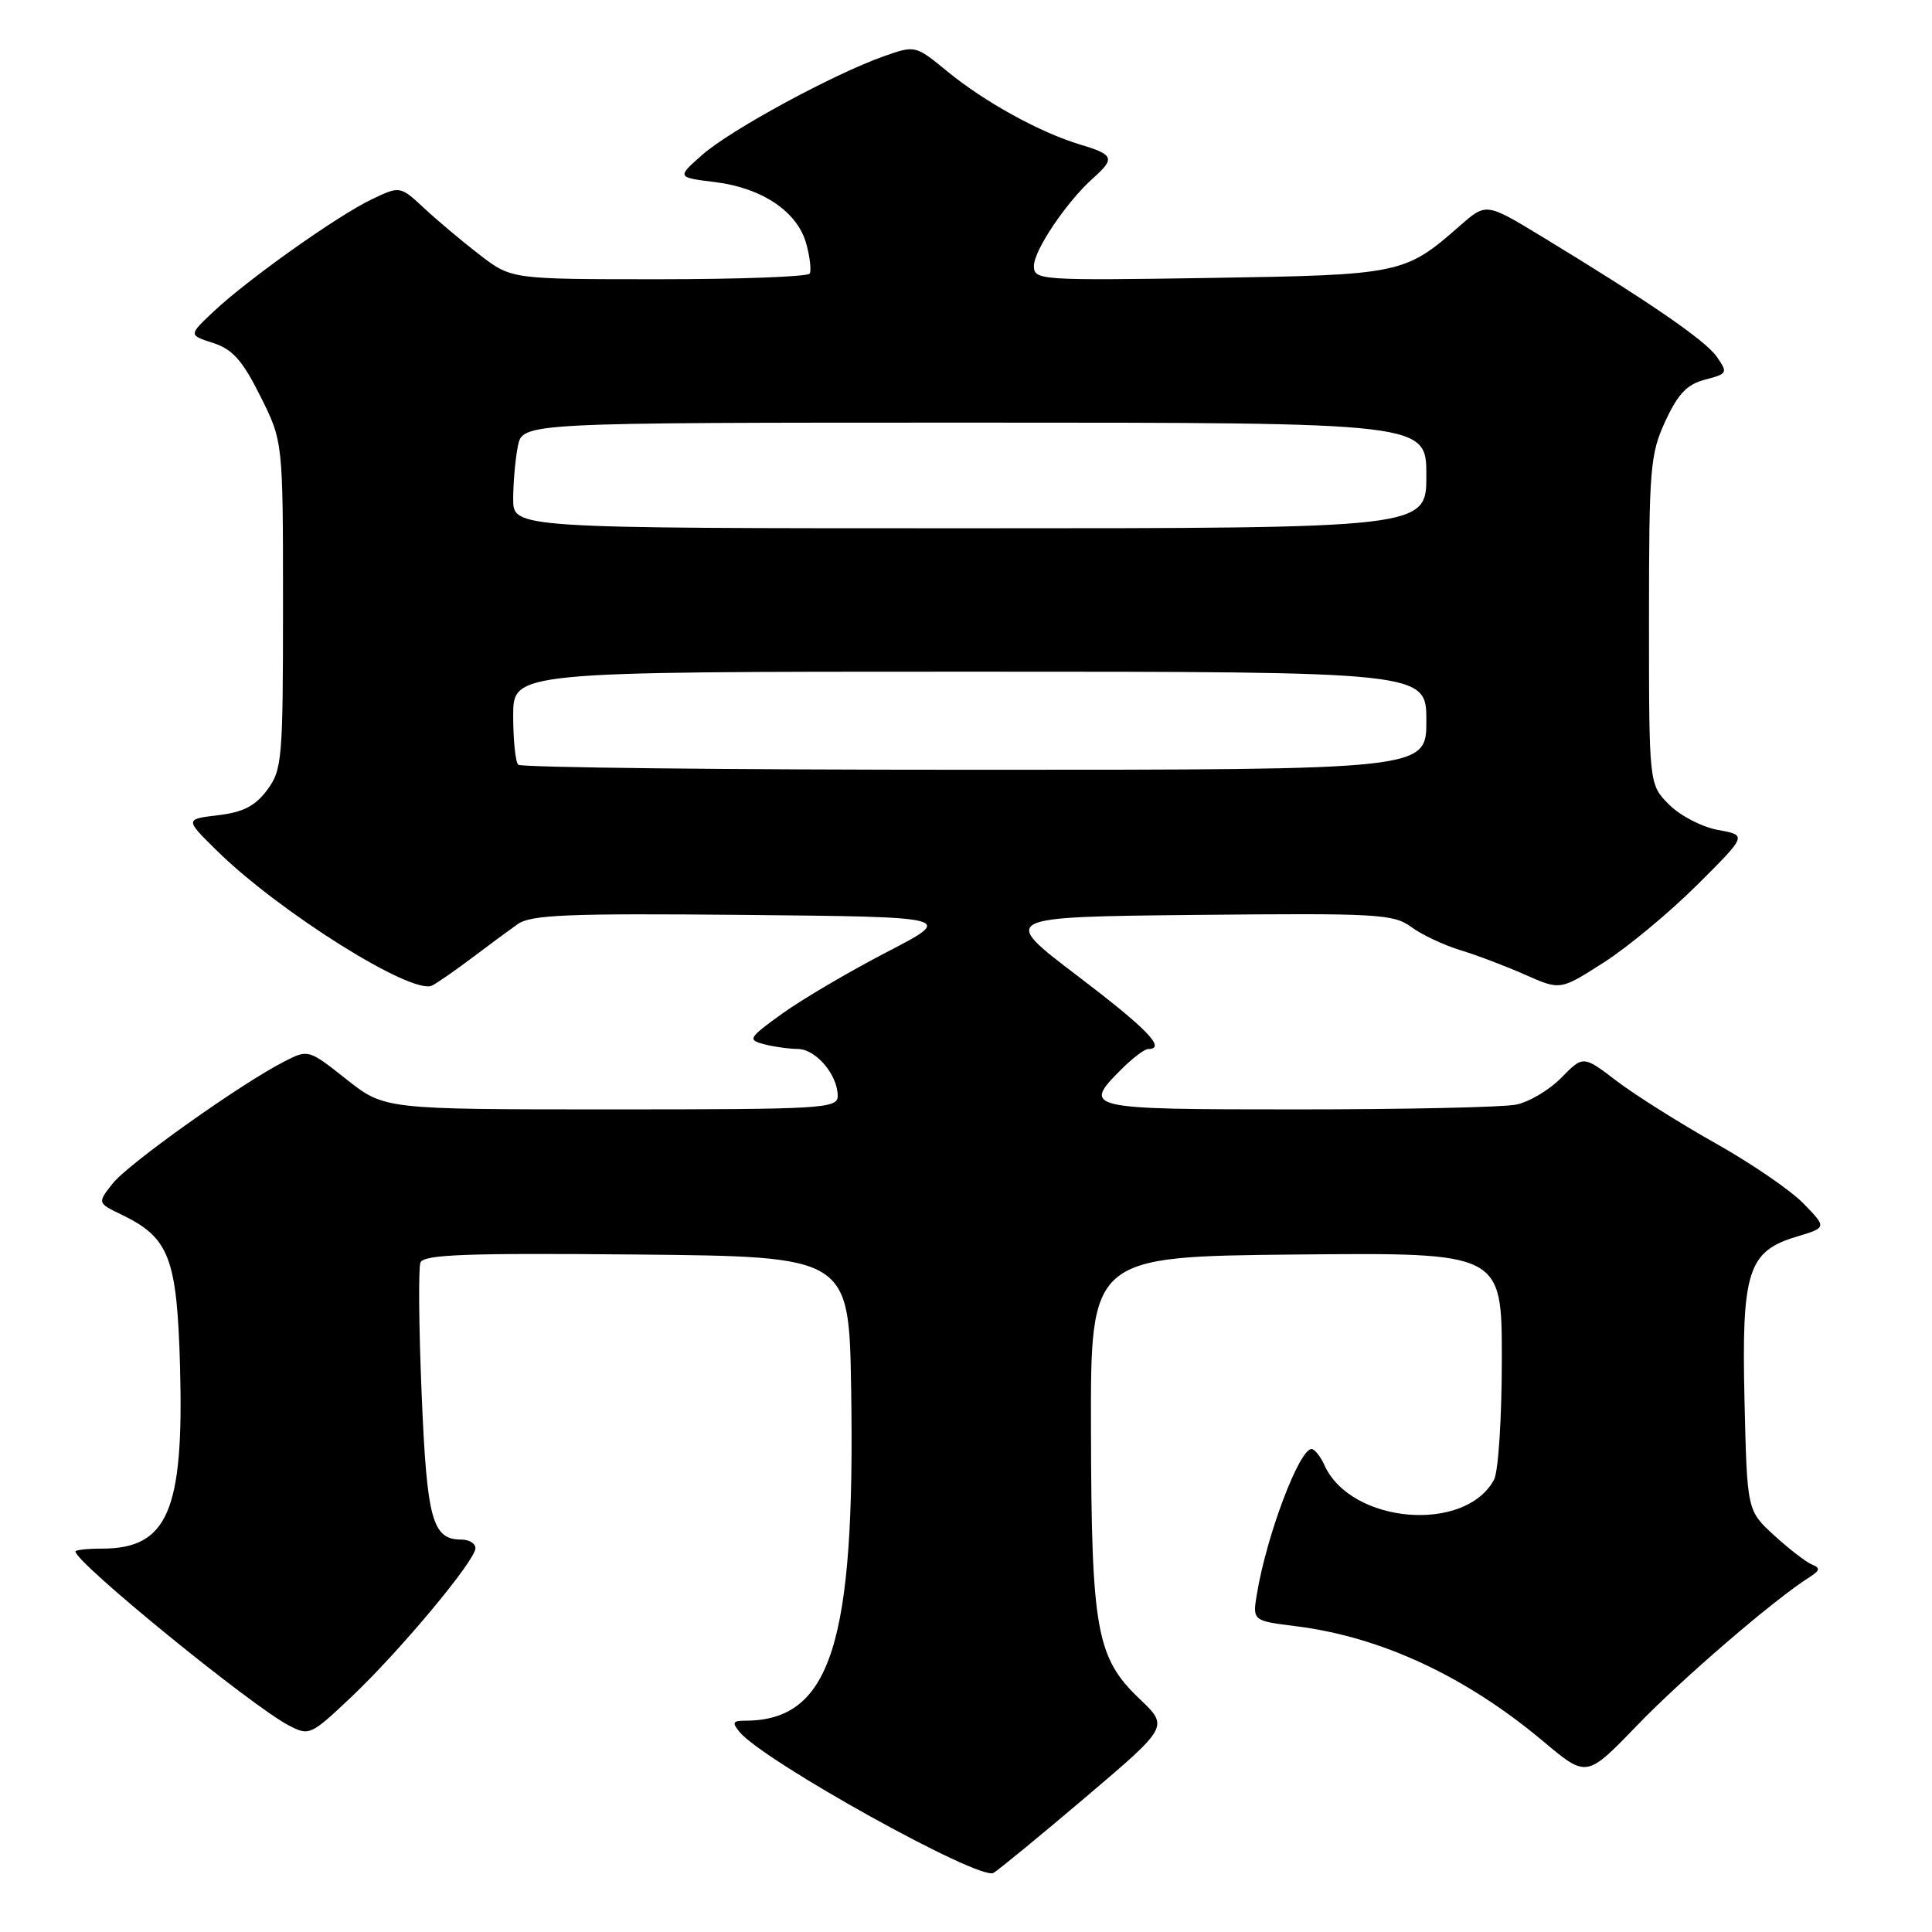 <?xml version="1.0" encoding="UTF-8" standalone="no"?>
<!DOCTYPE svg PUBLIC "-//W3C//DTD SVG 1.1//EN" "http://www.w3.org/Graphics/SVG/1.1/DTD/svg11.dtd" >
<svg xmlns="http://www.w3.org/2000/svg" xmlns:xlink="http://www.w3.org/1999/xlink" version="1.1" viewBox="0 0 256 256">
 <g >
 <path fill="currentColor"
d=" M 143.84 238.15 C 154.86 228.79 154.86 228.79 151.04 225.15 C 145.27 219.66 144.62 216.06 144.56 189.50 C 144.50 166.50 144.50 166.50 171.75 166.23 C 199.00 165.97 199.00 165.97 199.00 180.05 C 199.00 187.80 198.54 195.00 197.97 196.06 C 194.16 203.18 179.03 201.91 175.51 194.17 C 174.97 192.98 174.19 192.00 173.79 192.00 C 172.16 192.00 167.85 203.40 166.56 211.13 C 165.95 214.76 165.95 214.76 171.71 215.48 C 183.00 216.89 194.23 222.12 204.53 230.77 C 210.23 235.56 210.23 235.56 216.87 228.68 C 222.81 222.50 235.09 211.94 239.74 209.00 C 241.17 208.09 241.23 207.77 240.08 207.30 C 239.31 206.98 237.06 205.25 235.08 203.44 C 231.50 200.16 231.50 200.16 231.16 185.70 C 230.75 168.48 231.60 165.80 238.04 163.87 C 242.07 162.66 242.07 162.66 238.98 159.48 C 237.29 157.73 232.02 154.13 227.28 151.47 C 222.54 148.80 216.67 145.10 214.22 143.24 C 209.78 139.85 209.78 139.85 206.89 142.80 C 205.31 144.42 202.60 146.03 200.88 146.37 C 199.16 146.72 186.11 147.00 171.88 147.00 C 143.69 147.00 143.35 146.92 148.64 141.64 C 150.09 140.19 151.66 139.00 152.14 139.00 C 154.60 139.00 152.02 136.33 142.75 129.29 C 132.50 121.50 132.50 121.50 158.48 121.23 C 182.48 120.99 184.65 121.11 186.98 122.82 C 188.37 123.85 191.30 125.23 193.50 125.90 C 195.70 126.57 199.58 128.04 202.12 129.17 C 206.75 131.22 206.75 131.22 212.48 127.55 C 215.64 125.54 221.21 120.91 224.86 117.28 C 231.50 110.67 231.50 110.67 227.67 109.98 C 225.56 109.60 222.63 108.09 221.17 106.62 C 218.50 103.95 218.50 103.95 218.50 82.22 C 218.50 62.04 218.65 60.17 220.67 55.80 C 222.35 52.17 223.55 50.92 225.94 50.30 C 228.91 49.53 228.97 49.40 227.48 47.27 C 225.94 45.07 218.50 39.97 204.21 31.29 C 196.92 26.87 196.92 26.87 193.45 29.91 C 186.14 36.33 185.64 36.43 160.25 36.83 C 137.77 37.18 137.00 37.12 137.00 35.24 C 137.00 33.16 141.35 26.71 144.85 23.60 C 147.78 20.99 147.59 20.49 143.17 19.17 C 137.81 17.56 130.49 13.53 125.51 9.45 C 121.29 5.99 121.28 5.99 117.10 7.46 C 110.46 9.81 96.86 17.18 93.10 20.48 C 89.66 23.50 89.66 23.50 94.76 24.13 C 101.02 24.91 105.69 28.07 106.84 32.31 C 107.32 34.06 107.52 35.84 107.29 36.25 C 107.07 36.66 98.09 37.00 87.33 37.00 C 67.79 37.00 67.79 37.00 63.64 33.83 C 61.36 32.08 58.04 29.29 56.26 27.64 C 53.02 24.62 53.02 24.62 49.26 26.41 C 44.73 28.57 32.75 37.07 28.25 41.33 C 24.99 44.40 24.99 44.40 28.25 45.45 C 30.82 46.28 32.13 47.75 34.50 52.50 C 37.50 58.50 37.50 58.50 37.50 80.18 C 37.50 100.63 37.38 102.01 35.40 104.68 C 33.82 106.80 32.22 107.63 28.90 108.02 C 24.50 108.55 24.50 108.55 28.71 112.69 C 36.98 120.84 54.62 131.90 57.25 130.59 C 57.94 130.25 60.30 128.61 62.50 126.95 C 64.70 125.29 67.44 123.27 68.60 122.45 C 70.36 121.21 75.22 121.01 98.60 121.23 C 126.50 121.50 126.50 121.50 117.50 126.16 C 112.55 128.73 106.34 132.38 103.69 134.28 C 99.20 137.51 99.03 137.78 101.19 138.35 C 102.46 138.69 104.49 138.98 105.69 138.99 C 108.10 139.00 111.00 142.41 111.00 145.22 C 111.00 146.89 109.08 147.00 80.97 147.00 C 50.94 147.00 50.94 147.00 45.90 143.01 C 40.88 139.04 40.84 139.03 37.68 140.65 C 31.90 143.60 16.98 154.21 14.92 156.83 C 12.90 159.40 12.90 159.40 16.11 160.95 C 22.45 164.01 23.46 166.66 23.86 181.25 C 24.37 200.19 22.21 205.20 13.52 205.20 C 11.59 205.20 10.00 205.37 10.00 205.58 C 10.00 207.05 33.26 226.01 38.27 228.63 C 40.97 230.04 41.18 229.94 46.54 224.87 C 53.00 218.76 63.00 206.77 63.00 205.14 C 63.00 204.51 62.16 204.00 61.12 204.00 C 57.28 204.00 56.56 201.37 55.87 184.69 C 55.50 175.86 55.43 168.04 55.71 167.30 C 56.13 166.23 61.63 166.02 84.36 166.23 C 112.50 166.50 112.50 166.50 112.78 184.00 C 113.34 217.80 110.08 228.00 98.73 228.00 C 97.09 228.00 96.97 228.25 98.00 229.50 C 101.22 233.38 129.77 249.23 131.64 248.17 C 132.29 247.80 137.78 243.29 143.84 238.15 Z  M 68.67 101.33 C 68.30 100.97 68.00 98.04 68.00 94.83 C 68.00 89.00 68.00 89.00 128.50 89.00 C 189.00 89.00 189.00 89.00 189.00 95.50 C 189.00 102.00 189.00 102.00 129.17 102.00 C 96.26 102.00 69.03 101.70 68.67 101.33 Z  M 68.00 66.12 C 68.00 63.99 68.28 60.84 68.62 59.12 C 69.25 56.00 69.25 56.00 129.12 56.00 C 189.00 56.00 189.00 56.00 189.00 63.00 C 189.00 70.00 189.00 70.00 128.50 70.00 C 68.00 70.00 68.00 70.00 68.00 66.12 Z "/>
</g>
</svg>